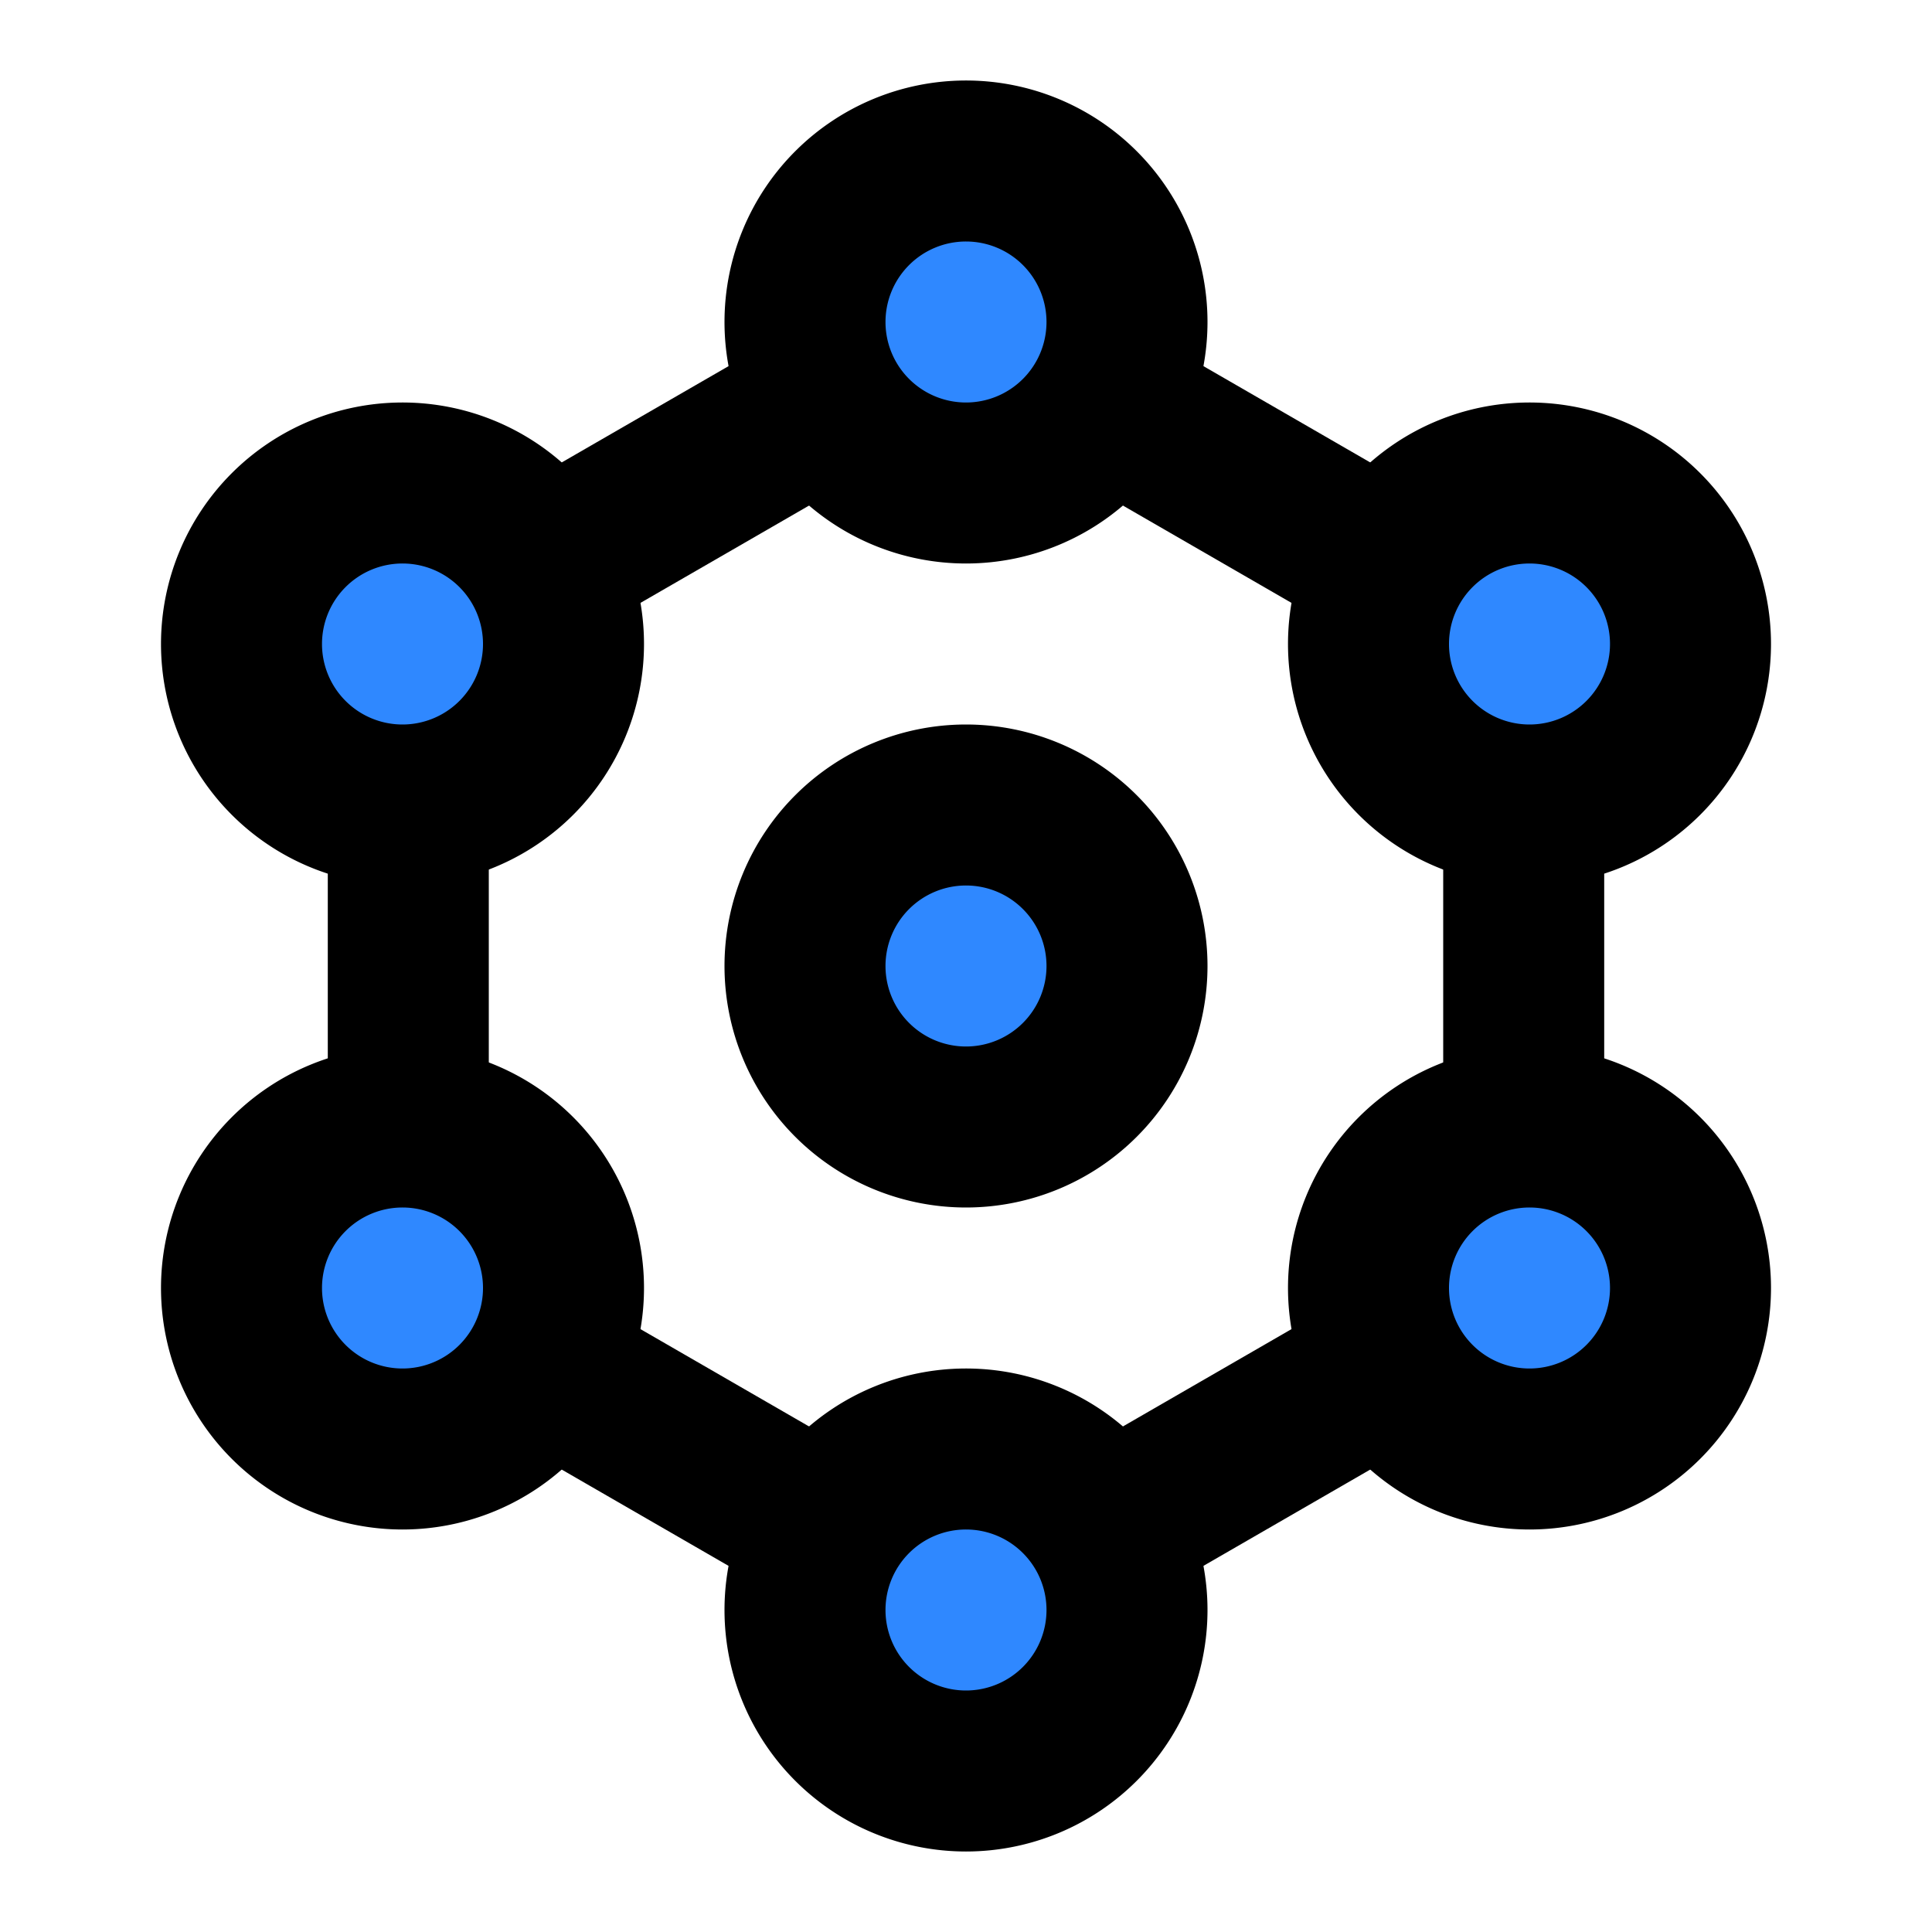 <svg width="48" height="48" fill="none" xmlns="http://www.w3.org/2000/svg"><path d="M37.856 20v8M27.464 38l3.464-2 3.464-2M20.536 38l-3.465-2-3.464-2M10.144 20v8M13.607 14l3.465-2 3.464-2M27.464 10l3.464 2 3.464 2" stroke="#000" stroke-width="4" stroke-linecap="round" stroke-linejoin="round"/><path d="M24 44a4 4 0 1 0 0-8 4 4 0 0 0 0 8ZM24 12a4 4 0 1 0 0-8 4 4 0 0 0 0 8ZM24 28a4 4 0 1 0 0-8 4 4 0 0 0 0 8ZM38 20a4 4 0 1 0 0-8 4 4 0 0 0 0 8ZM38 36a4 4 0 1 0 0-8 4 4 0 0 0 0 8ZM10 20a4 4 0 1 0 0-8 4 4 0 0 0 0 8ZM10 36a4 4 0 1 0 0-8 4 4 0 0 0 0 8Z" fill="#2F88FF" stroke="#000" stroke-width="4" stroke-linecap="round" stroke-linejoin="round"/></svg>